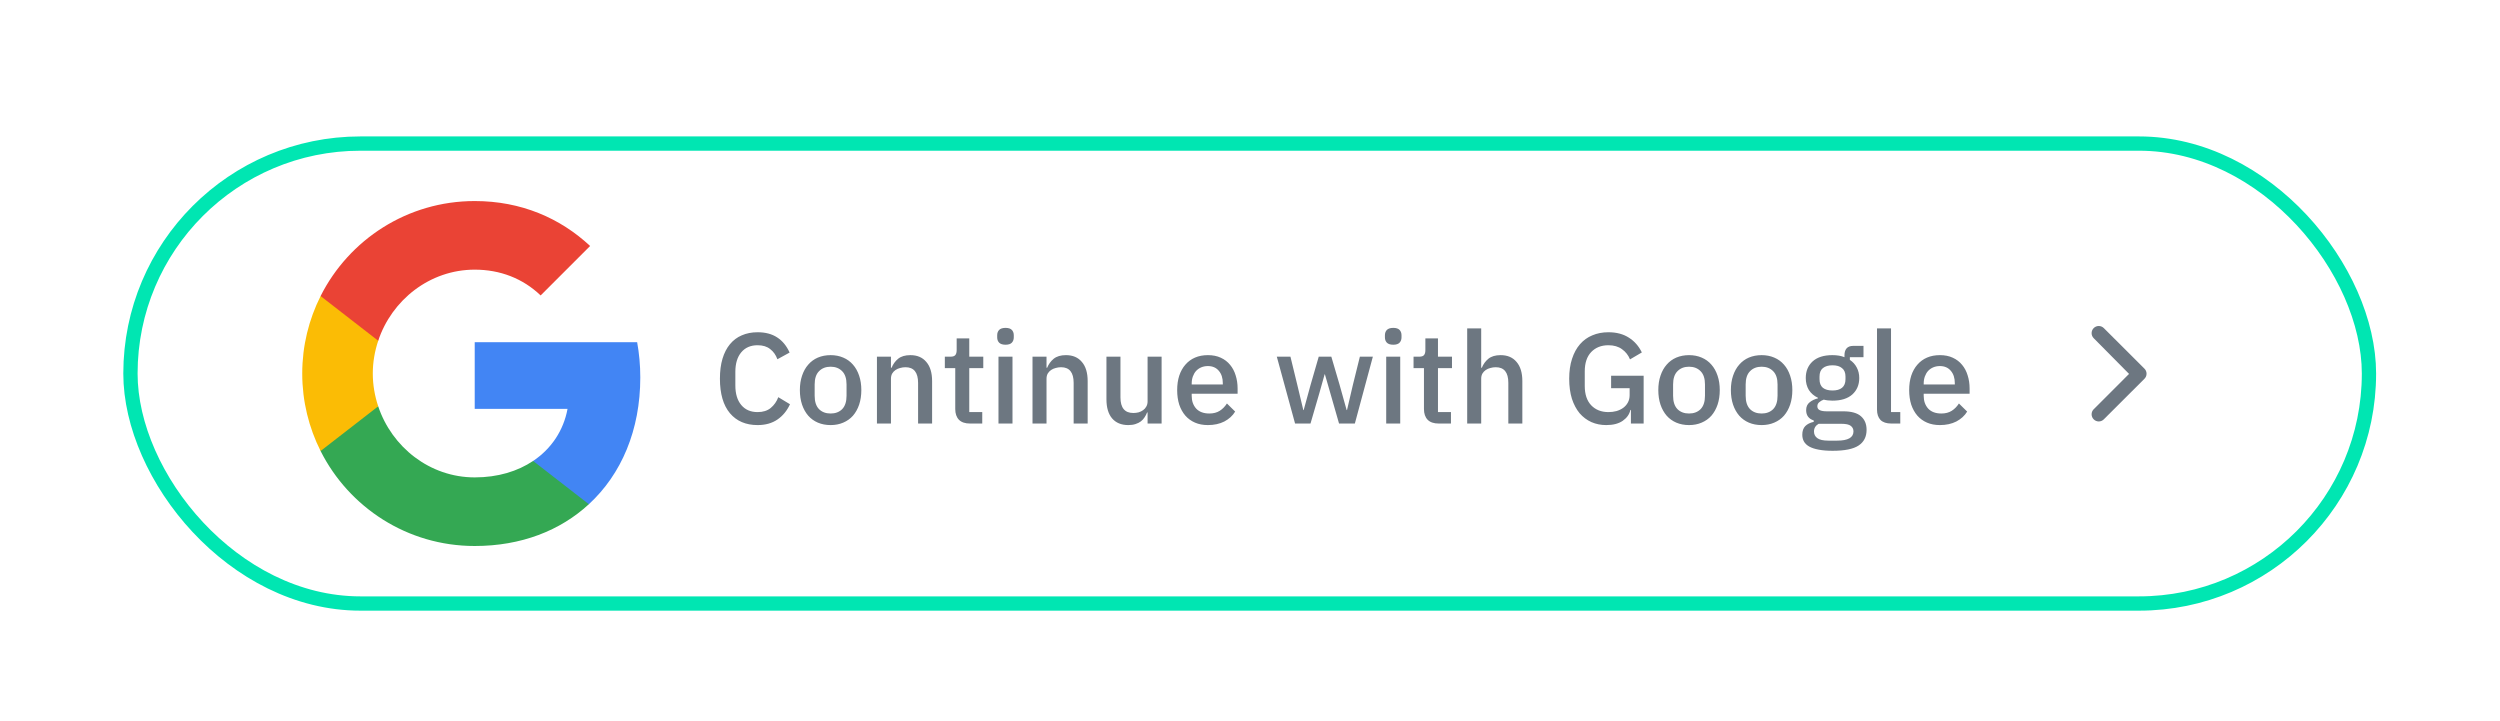 <svg width="350" height="101" viewBox="0 0 350 101" fill="none" xmlns="http://www.w3.org/2000/svg">
<g filter="url(#filter0_dd_102_7147)">
<rect x="17.263" y="9.5" width="315.392" height="66.392" rx="33.196" fill="white"/>
<path fill-rule="evenodd" clip-rule="evenodd" d="M89.641 43.244C89.641 41.532 89.487 39.885 89.201 38.305H66.46V47.645H79.455C78.895 50.663 77.194 53.221 74.637 54.933V60.991H82.441C87.006 56.788 89.641 50.597 89.641 43.244Z" fill="#4285F4"/>
<path fill-rule="evenodd" clip-rule="evenodd" d="M66.46 66.84C72.979 66.84 78.445 64.678 82.44 60.99L74.636 54.931C72.474 56.38 69.708 57.236 66.46 57.236C60.171 57.236 54.847 52.989 52.949 47.281H44.882V53.537C48.855 61.429 57.021 66.84 66.46 66.84Z" fill="#34A853"/>
<path fill-rule="evenodd" clip-rule="evenodd" d="M52.949 47.283C52.466 45.834 52.191 44.287 52.191 42.696C52.191 41.104 52.466 39.556 52.949 38.108V31.852H44.882C43.246 35.111 42.313 38.799 42.313 42.696C42.313 46.592 43.246 50.28 44.882 53.539L52.949 47.283Z" fill="#FBBC05"/>
<path fill-rule="evenodd" clip-rule="evenodd" d="M66.46 28.151C70.005 28.151 73.188 29.369 75.69 31.762L82.616 24.836C78.434 20.94 72.968 18.547 66.46 18.547C57.021 18.547 48.855 23.958 44.882 31.849L52.949 38.105C54.847 32.398 60.171 28.151 66.46 28.151Z" fill="#EA4335"/>
<path d="M106.063 49.911C104.419 49.911 103.129 49.359 102.193 48.255C101.257 47.139 100.789 45.525 100.789 43.413C100.789 42.357 100.909 41.427 101.149 40.623C101.389 39.819 101.737 39.141 102.193 38.589C102.649 38.037 103.201 37.623 103.849 37.347C104.509 37.059 105.247 36.915 106.063 36.915C107.155 36.915 108.067 37.155 108.799 37.635C109.543 38.115 110.125 38.823 110.545 39.759L108.835 40.695C108.619 40.095 108.283 39.621 107.827 39.273C107.383 38.913 106.795 38.733 106.063 38.733C105.091 38.733 104.329 39.063 103.777 39.723C103.225 40.383 102.949 41.295 102.949 42.459V44.367C102.949 45.531 103.225 46.443 103.777 47.103C104.329 47.763 105.091 48.093 106.063 48.093C106.819 48.093 107.431 47.901 107.899 47.517C108.379 47.121 108.733 46.617 108.961 46.005L110.599 46.995C110.179 47.907 109.591 48.621 108.835 49.137C108.079 49.653 107.155 49.911 106.063 49.911ZM116.284 49.911C115.636 49.911 115.042 49.797 114.502 49.569C113.974 49.341 113.524 49.017 113.152 48.597C112.78 48.165 112.492 47.649 112.288 47.049C112.084 46.437 111.982 45.759 111.982 45.015C111.982 44.271 112.084 43.599 112.288 42.999C112.492 42.387 112.78 41.871 113.152 41.451C113.524 41.019 113.974 40.689 114.502 40.461C115.042 40.233 115.636 40.119 116.284 40.119C116.932 40.119 117.52 40.233 118.048 40.461C118.588 40.689 119.044 41.019 119.416 41.451C119.788 41.871 120.076 42.387 120.28 42.999C120.484 43.599 120.586 44.271 120.586 45.015C120.586 45.759 120.484 46.437 120.28 47.049C120.076 47.649 119.788 48.165 119.416 48.597C119.044 49.017 118.588 49.341 118.048 49.569C117.52 49.797 116.932 49.911 116.284 49.911ZM116.284 48.291C116.956 48.291 117.496 48.087 117.904 47.679C118.312 47.259 118.516 46.635 118.516 45.807V44.223C118.516 43.395 118.312 42.777 117.904 42.369C117.496 41.949 116.956 41.739 116.284 41.739C115.612 41.739 115.072 41.949 114.664 42.369C114.256 42.777 114.052 43.395 114.052 44.223V45.807C114.052 46.635 114.256 47.259 114.664 47.679C115.072 48.087 115.612 48.291 116.284 48.291ZM122.772 49.695V40.335H124.734V41.883H124.824C125.028 41.379 125.334 40.959 125.742 40.623C126.162 40.287 126.732 40.119 127.452 40.119C128.412 40.119 129.156 40.437 129.684 41.073C130.224 41.697 130.494 42.591 130.494 43.755V49.695H128.532V44.007C128.532 42.543 127.944 41.811 126.768 41.811C126.516 41.811 126.264 41.847 126.012 41.919C125.772 41.979 125.556 42.075 125.364 42.207C125.172 42.339 125.016 42.507 124.896 42.711C124.788 42.915 124.734 43.155 124.734 43.431V49.695H122.772ZM135.805 49.695C135.121 49.695 134.605 49.521 134.257 49.173C133.909 48.813 133.735 48.309 133.735 47.661V41.937H132.277V40.335H133.069C133.393 40.335 133.615 40.263 133.735 40.119C133.867 39.975 133.933 39.741 133.933 39.417V37.779H135.697V40.335H137.659V41.937H135.697V48.093H137.515V49.695H135.805ZM140.777 38.661C140.369 38.661 140.069 38.565 139.877 38.373C139.697 38.181 139.607 37.935 139.607 37.635V37.329C139.607 37.029 139.697 36.783 139.877 36.591C140.069 36.399 140.369 36.303 140.777 36.303C141.185 36.303 141.479 36.399 141.659 36.591C141.839 36.783 141.929 37.029 141.929 37.329V37.635C141.929 37.935 141.839 38.181 141.659 38.373C141.479 38.565 141.185 38.661 140.777 38.661ZM139.787 40.335H141.749V49.695H139.787V40.335ZM144.551 49.695V40.335H146.513V41.883H146.603C146.807 41.379 147.113 40.959 147.521 40.623C147.941 40.287 148.511 40.119 149.231 40.119C150.191 40.119 150.935 40.437 151.463 41.073C152.003 41.697 152.273 42.591 152.273 43.755V49.695H150.311V44.007C150.311 42.543 149.723 41.811 148.547 41.811C148.295 41.811 148.043 41.847 147.791 41.919C147.551 41.979 147.335 42.075 147.143 42.207C146.951 42.339 146.795 42.507 146.675 42.711C146.567 42.915 146.513 43.155 146.513 43.431V49.695H144.551ZM160.662 48.147H160.59C160.506 48.375 160.392 48.597 160.248 48.813C160.116 49.029 159.942 49.221 159.726 49.389C159.522 49.545 159.27 49.671 158.97 49.767C158.682 49.863 158.346 49.911 157.962 49.911C156.99 49.911 156.234 49.599 155.694 48.975C155.166 48.351 154.902 47.457 154.902 46.293V40.335H156.864V46.041C156.864 47.493 157.464 48.219 158.664 48.219C158.916 48.219 159.162 48.189 159.402 48.129C159.642 48.057 159.852 47.955 160.032 47.823C160.224 47.691 160.374 47.523 160.482 47.319C160.602 47.115 160.662 46.875 160.662 46.599V40.335H162.624V49.695H160.662V48.147ZM169.106 49.911C168.434 49.911 167.834 49.797 167.306 49.569C166.778 49.341 166.328 49.017 165.956 48.597C165.584 48.165 165.296 47.649 165.092 47.049C164.9 46.437 164.804 45.759 164.804 45.015C164.804 44.271 164.9 43.599 165.092 42.999C165.296 42.387 165.584 41.871 165.956 41.451C166.328 41.019 166.778 40.689 167.306 40.461C167.834 40.233 168.434 40.119 169.106 40.119C169.79 40.119 170.39 40.239 170.906 40.479C171.434 40.719 171.872 41.055 172.22 41.487C172.568 41.907 172.826 42.399 172.994 42.963C173.174 43.527 173.264 44.133 173.264 44.781V45.519H166.838V45.825C166.838 46.545 167.048 47.139 167.468 47.607C167.9 48.063 168.512 48.291 169.304 48.291C169.88 48.291 170.366 48.165 170.762 47.913C171.158 47.661 171.494 47.319 171.77 46.887L172.922 48.021C172.574 48.597 172.07 49.059 171.41 49.407C170.75 49.743 169.982 49.911 169.106 49.911ZM169.106 41.649C168.77 41.649 168.458 41.709 168.17 41.829C167.894 41.949 167.654 42.117 167.45 42.333C167.258 42.549 167.108 42.807 167 43.107C166.892 43.407 166.838 43.737 166.838 44.097V44.223H171.194V44.043C171.194 43.323 171.008 42.747 170.636 42.315C170.264 41.871 169.754 41.649 169.106 41.649ZM178.754 40.335H180.662L181.616 44.259L182.462 47.805H182.516L183.488 44.259L184.622 40.335H186.386L187.538 44.259L188.528 47.805H188.582L189.41 44.259L190.382 40.335H192.2L189.68 49.695H187.466L186.242 45.429L185.486 42.801H185.45L184.712 45.429L183.47 49.695H181.31L178.754 40.335ZM195.059 38.661C194.651 38.661 194.351 38.565 194.159 38.373C193.979 38.181 193.889 37.935 193.889 37.635V37.329C193.889 37.029 193.979 36.783 194.159 36.591C194.351 36.399 194.651 36.303 195.059 36.303C195.467 36.303 195.761 36.399 195.941 36.591C196.121 36.783 196.211 37.029 196.211 37.329V37.635C196.211 37.935 196.121 38.181 195.941 38.373C195.761 38.565 195.467 38.661 195.059 38.661ZM194.069 40.335H196.031V49.695H194.069V40.335ZM201.424 49.695C200.74 49.695 200.224 49.521 199.876 49.173C199.528 48.813 199.354 48.309 199.354 47.661V41.937H197.896V40.335H198.688C199.012 40.335 199.234 40.263 199.354 40.119C199.486 39.975 199.552 39.741 199.552 39.417V37.779H201.316V40.335H203.278V41.937H201.316V48.093H203.134V49.695H201.424ZM205.406 36.375H207.368V41.883H207.458C207.662 41.379 207.968 40.959 208.376 40.623C208.796 40.287 209.366 40.119 210.086 40.119C211.046 40.119 211.79 40.437 212.318 41.073C212.858 41.697 213.128 42.591 213.128 43.755V49.695H211.166V43.989C211.166 42.537 210.578 41.811 209.402 41.811C209.15 41.811 208.898 41.847 208.646 41.919C208.406 41.979 208.19 42.075 207.998 42.207C207.806 42.339 207.65 42.507 207.53 42.711C207.422 42.915 207.368 43.149 207.368 43.413V49.695H205.406V36.375ZM228.328 47.787H228.256C228.124 48.399 227.764 48.909 227.176 49.317C226.6 49.713 225.832 49.911 224.872 49.911C224.128 49.911 223.438 49.773 222.802 49.497C222.166 49.209 221.614 48.795 221.146 48.255C220.69 47.703 220.33 47.025 220.066 46.221C219.814 45.405 219.688 44.469 219.688 43.413C219.688 42.369 219.82 41.445 220.084 40.641C220.348 39.825 220.72 39.141 221.2 38.589C221.68 38.037 222.256 37.623 222.928 37.347C223.6 37.059 224.35 36.915 225.178 36.915C226.306 36.915 227.26 37.167 228.04 37.671C228.82 38.163 229.426 38.853 229.858 39.741L228.202 40.713C227.962 40.125 227.59 39.651 227.086 39.291C226.582 38.919 225.946 38.733 225.178 38.733C224.182 38.733 223.378 39.051 222.766 39.687C222.166 40.323 221.866 41.223 221.866 42.387V44.439C221.866 45.603 222.166 46.503 222.766 47.139C223.378 47.775 224.182 48.093 225.178 48.093C225.574 48.093 225.952 48.045 226.312 47.949C226.672 47.841 226.984 47.691 227.248 47.499C227.524 47.295 227.74 47.049 227.896 46.761C228.064 46.461 228.148 46.113 228.148 45.717V44.745H225.556V42.999H230.11V49.695H228.328V47.787ZM236.465 49.911C235.817 49.911 235.223 49.797 234.683 49.569C234.155 49.341 233.705 49.017 233.333 48.597C232.961 48.165 232.673 47.649 232.469 47.049C232.265 46.437 232.163 45.759 232.163 45.015C232.163 44.271 232.265 43.599 232.469 42.999C232.673 42.387 232.961 41.871 233.333 41.451C233.705 41.019 234.155 40.689 234.683 40.461C235.223 40.233 235.817 40.119 236.465 40.119C237.113 40.119 237.701 40.233 238.229 40.461C238.769 40.689 239.225 41.019 239.597 41.451C239.969 41.871 240.257 42.387 240.461 42.999C240.665 43.599 240.767 44.271 240.767 45.015C240.767 45.759 240.665 46.437 240.461 47.049C240.257 47.649 239.969 48.165 239.597 48.597C239.225 49.017 238.769 49.341 238.229 49.569C237.701 49.797 237.113 49.911 236.465 49.911ZM236.465 48.291C237.137 48.291 237.677 48.087 238.085 47.679C238.493 47.259 238.697 46.635 238.697 45.807V44.223C238.697 43.395 238.493 42.777 238.085 42.369C237.677 41.949 237.137 41.739 236.465 41.739C235.793 41.739 235.253 41.949 234.845 42.369C234.437 42.777 234.233 43.395 234.233 44.223V45.807C234.233 46.635 234.437 47.259 234.845 47.679C235.253 48.087 235.793 48.291 236.465 48.291ZM246.625 49.911C245.977 49.911 245.383 49.797 244.843 49.569C244.315 49.341 243.865 49.017 243.493 48.597C243.121 48.165 242.833 47.649 242.629 47.049C242.425 46.437 242.323 45.759 242.323 45.015C242.323 44.271 242.425 43.599 242.629 42.999C242.833 42.387 243.121 41.871 243.493 41.451C243.865 41.019 244.315 40.689 244.843 40.461C245.383 40.233 245.977 40.119 246.625 40.119C247.273 40.119 247.861 40.233 248.389 40.461C248.929 40.689 249.385 41.019 249.757 41.451C250.129 41.871 250.417 42.387 250.621 42.999C250.825 43.599 250.927 44.271 250.927 45.015C250.927 45.759 250.825 46.437 250.621 47.049C250.417 47.649 250.129 48.165 249.757 48.597C249.385 49.017 248.929 49.341 248.389 49.569C247.861 49.797 247.273 49.911 246.625 49.911ZM246.625 48.291C247.297 48.291 247.837 48.087 248.245 47.679C248.653 47.259 248.857 46.635 248.857 45.807V44.223C248.857 43.395 248.653 42.777 248.245 42.369C247.837 41.949 247.297 41.739 246.625 41.739C245.953 41.739 245.413 41.949 245.005 42.369C244.597 42.777 244.393 43.395 244.393 44.223V45.807C244.393 46.635 244.597 47.259 245.005 47.679C245.413 48.087 245.953 48.291 246.625 48.291ZM261.321 50.577C261.321 51.549 260.949 52.281 260.205 52.773C259.461 53.265 258.249 53.511 256.569 53.511C255.801 53.511 255.147 53.457 254.607 53.349C254.079 53.253 253.641 53.109 253.293 52.917C252.957 52.725 252.711 52.491 252.555 52.215C252.399 51.939 252.321 51.621 252.321 51.261C252.321 50.745 252.459 50.343 252.735 50.055C253.023 49.767 253.419 49.569 253.923 49.461V49.263C253.215 49.035 252.861 48.555 252.861 47.823C252.861 47.343 253.023 46.977 253.347 46.725C253.671 46.461 254.061 46.275 254.517 46.167V46.095C253.965 45.831 253.539 45.465 253.239 44.997C252.951 44.517 252.807 43.959 252.807 43.323C252.807 42.363 253.125 41.589 253.761 41.001C254.409 40.413 255.333 40.119 256.533 40.119C257.193 40.119 257.757 40.215 258.225 40.407V40.155C258.225 39.735 258.321 39.411 258.513 39.183C258.717 38.943 259.029 38.823 259.449 38.823H260.889V40.407H258.981V40.785C259.401 41.061 259.725 41.421 259.953 41.865C260.181 42.297 260.295 42.783 260.295 43.323C260.295 44.271 259.971 45.039 259.323 45.627C258.675 46.203 257.751 46.491 256.551 46.491C256.095 46.491 255.687 46.443 255.327 46.347C255.087 46.431 254.877 46.551 254.697 46.707C254.517 46.851 254.427 47.043 254.427 47.283C254.427 47.535 254.541 47.715 254.769 47.823C254.997 47.931 255.321 47.985 255.741 47.985H258.045C259.197 47.985 260.031 48.219 260.547 48.687C261.063 49.143 261.321 49.773 261.321 50.577ZM259.485 50.793C259.485 50.469 259.359 50.211 259.107 50.019C258.867 49.827 258.423 49.731 257.775 49.731H254.607C254.175 49.983 253.959 50.343 253.959 50.811C253.959 51.195 254.109 51.501 254.409 51.729C254.721 51.969 255.243 52.089 255.975 52.089H257.199C258.723 52.089 259.485 51.657 259.485 50.793ZM256.551 45.069C257.127 45.069 257.571 44.943 257.883 44.691C258.207 44.427 258.369 44.025 258.369 43.485V43.125C258.369 42.585 258.207 42.189 257.883 41.937C257.571 41.673 257.127 41.541 256.551 41.541C255.975 41.541 255.525 41.673 255.201 41.937C254.889 42.189 254.733 42.585 254.733 43.125V43.485C254.733 44.025 254.889 44.427 255.201 44.691C255.525 44.943 255.975 45.069 256.551 45.069ZM264.779 49.695C264.107 49.695 263.603 49.527 263.267 49.191C262.943 48.843 262.781 48.363 262.781 47.751V36.375H264.743V48.093H266.039V49.695H264.779ZM271.586 49.911C270.914 49.911 270.314 49.797 269.786 49.569C269.258 49.341 268.808 49.017 268.436 48.597C268.064 48.165 267.776 47.649 267.572 47.049C267.38 46.437 267.284 45.759 267.284 45.015C267.284 44.271 267.38 43.599 267.572 42.999C267.776 42.387 268.064 41.871 268.436 41.451C268.808 41.019 269.258 40.689 269.786 40.461C270.314 40.233 270.914 40.119 271.586 40.119C272.27 40.119 272.87 40.239 273.386 40.479C273.914 40.719 274.352 41.055 274.7 41.487C275.048 41.907 275.306 42.399 275.474 42.963C275.654 43.527 275.744 44.133 275.744 44.781V45.519H269.318V45.825C269.318 46.545 269.528 47.139 269.948 47.607C270.38 48.063 270.992 48.291 271.784 48.291C272.36 48.291 272.846 48.165 273.242 47.913C273.638 47.661 273.974 47.319 274.25 46.887L275.402 48.021C275.054 48.597 274.55 49.059 273.89 49.407C273.23 49.743 272.462 49.911 271.586 49.911ZM271.586 41.649C271.25 41.649 270.938 41.709 270.65 41.829C270.374 41.949 270.134 42.117 269.93 42.333C269.738 42.549 269.588 42.807 269.48 43.107C269.372 43.407 269.318 43.737 269.318 44.097V44.223H273.674V44.043C273.674 43.323 273.488 42.747 273.116 42.315C272.744 41.871 272.234 41.649 271.586 41.649Z" fill="#6D7781"/>
<path d="M300.196 41.985L294.536 36.335C294.443 36.241 294.332 36.167 294.21 36.116C294.088 36.065 293.958 36.039 293.826 36.039C293.694 36.039 293.563 36.065 293.441 36.116C293.319 36.167 293.209 36.241 293.116 36.335C292.929 36.522 292.825 36.776 292.825 37.04C292.825 37.304 292.929 37.557 293.116 37.745L298.066 42.745L293.116 47.695C292.929 47.882 292.825 48.136 292.825 48.4C292.825 48.664 292.929 48.917 293.116 49.105C293.208 49.199 293.319 49.275 293.441 49.326C293.563 49.377 293.693 49.404 293.826 49.405C293.958 49.404 294.089 49.377 294.211 49.326C294.333 49.275 294.443 49.199 294.536 49.105L300.196 43.455C300.297 43.361 300.378 43.248 300.434 43.121C300.489 42.995 300.518 42.858 300.518 42.72C300.518 42.582 300.489 42.445 300.434 42.319C300.378 42.192 300.297 42.078 300.196 41.985Z" fill="#6D7781"/>
<rect x="18.263" y="10.5" width="313.392" height="64.392" rx="32.196" stroke="#00E6B2" stroke-width="2"/>
</g>
<defs>
<filter id="filter0_dd_102_7147" x="0.263" y="0.5" width="349.392" height="100.391" filterUnits="userSpaceOnUse" color-interpolation-filters="sRGB">
<feFlood flood-opacity="0" result="BackgroundImageFix"/>
<feColorMatrix in="SourceAlpha" type="matrix" values="0 0 0 0 0 0 0 0 0 0 0 0 0 0 0 0 0 0 127 0" result="hardAlpha"/>
<feOffset dy="1.6"/>
<feGaussianBlur stdDeviation="1.381"/>
<feColorMatrix type="matrix" values="0 0 0 0 0.416 0 0 0 0 0.655 0 0 0 0 0.773 0 0 0 0.075 0"/>
<feBlend mode="normal" in2="BackgroundImageFix" result="effect1_dropShadow_102_7147"/>
<feColorMatrix in="SourceAlpha" type="matrix" values="0 0 0 0 0 0 0 0 0 0 0 0 0 0 0 0 0 0 127 0" result="hardAlpha"/>
<feOffset dy="8"/>
<feGaussianBlur stdDeviation="8.5"/>
<feColorMatrix type="matrix" values="0 0 0 0 0.416 0 0 0 0 0.655 0 0 0 0 0.773 0 0 0 0.15 0"/>
<feBlend mode="normal" in2="effect1_dropShadow_102_7147" result="effect2_dropShadow_102_7147"/>
<feBlend mode="normal" in="SourceGraphic" in2="effect2_dropShadow_102_7147" result="shape"/>
</filter>
</defs>
</svg>
